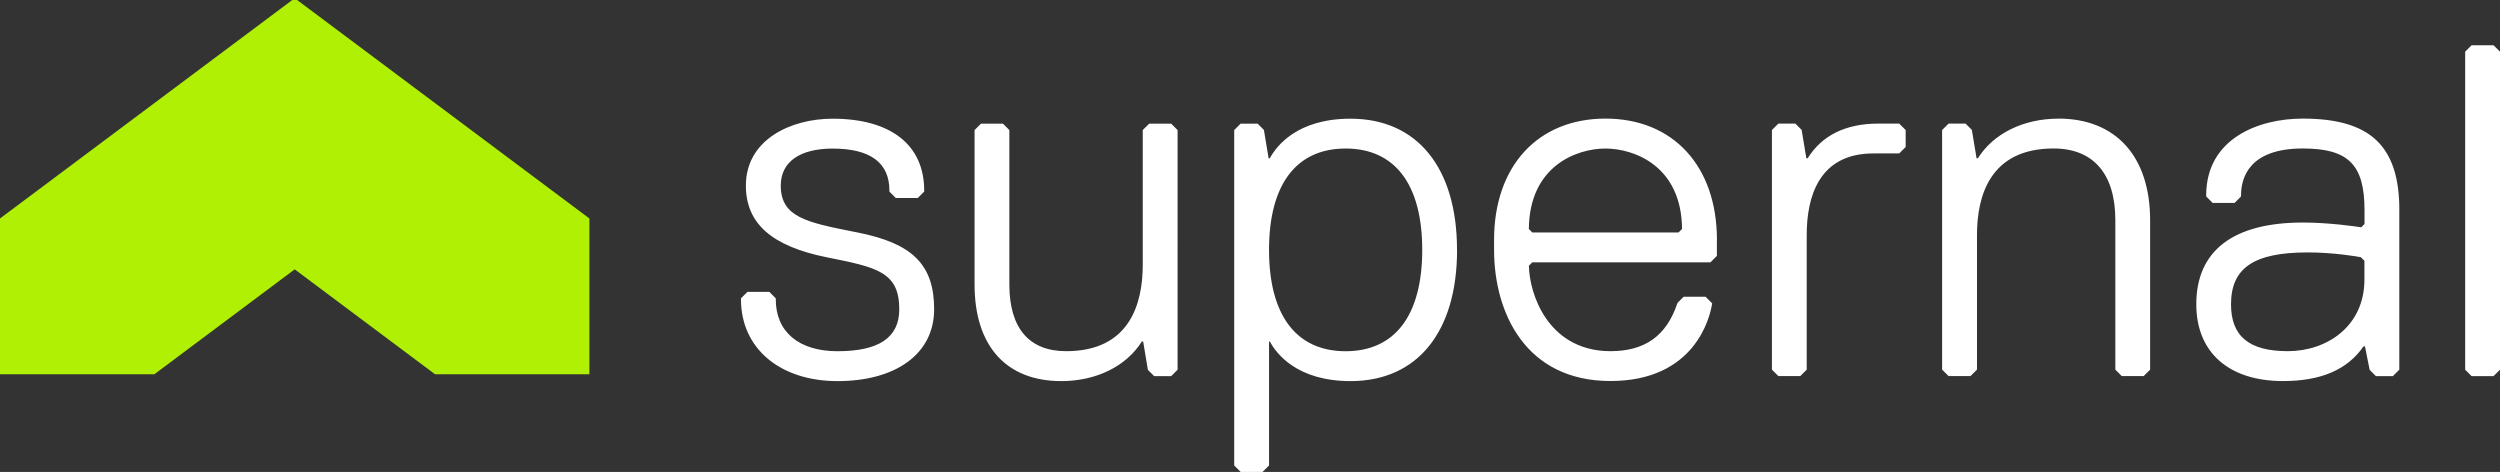 <svg xmlns="http://www.w3.org/2000/svg" aria-hidden="true" class="_511de97a_FooterNavigation_logoSvg" viewBox="0 0 540.47 102.02"><rect x="0" y="0" width="540.47" height="102.02" fill="#333333" stroke="none"/><path d="M540.47 11.17v68.75l-1.4 1.39h-4.74l-1.39-1.39V11.17l1.39-1.39h4.74l1.4 1.39ZM248.45 26.72l-1.4 1.39v29.11c0 8.53-2.87 18.7-16.56 18.7-8.03 0-12.28-4.99-12.28-14.42V28.12l-1.39-1.39h-4.74l-1.39 1.39v33.39c0 13.27 6.83 20.88 18.74 20.88 7.56 0 14.06-3.2 17.42-8.56h.29l1.02 6.13 1.36 1.36h3.67l1.39-1.39V28.12l-1.39-1.39h-4.74ZM315 54.02c0 17.76-8.6 28.37-23.02 28.37-11.55 0-16.03-5.9-17.45-8.56h-.18v26.8l-1.4 1.39h-4.74l-1.39-1.39V28.12l1.39-1.39h3.67l1.36 1.36 1.02 6.13h.26c1.43-2.65 5.9-8.56 17.45-8.56 14.41 0 23.02 10.6 23.02 28.36h.01Zm-7.53 0c0-14.13-5.88-21.91-16.56-21.91s-16.56 7.78-16.56 21.91 5.88 21.91 16.56 21.91 16.56-7.78 16.56-21.91Zm63.7-2.14v3.44l-1.39 1.39h-38.51l-.74.74c.05 3.03 1.06 7.61 3.78 11.49 2.23 3.19 6.44 6.98 13.85 6.98s12.1-3.28 14.45-10.32l.11-.18 1.26-1.27h4.74l1.43 1.43-.05.28c-.46 2.76-3.68 16.51-21.94 16.51S323 67.72 323 54v-2.14c0-15.93 9.45-26.22 24.09-26.22s24.09 10.29 24.09 26.22v.02Zm-7.53-2.37c-.11-13.73-10.46-17.4-16.56-17.4s-16.45 3.67-16.56 17.4l.74.74h31.63l.74-.74h.01Zm42.44-22.79c-7.04 0-12.18 2.52-15.28 7.49h-.29l-1.02-6.13-1.36-1.36h-3.67l-1.39 1.39v51.8l1.39 1.39h4.74l1.39-1.39V50.8c0-8.04 2.5-17.63 14.42-17.63h5.58l1.39-1.39v-3.67l-1.39-1.39h-4.51Zm38.94-1.07c-7.56 0-14.06 3.2-17.42 8.56h-.29l-1.02-6.13-1.36-1.36h-3.67l-1.4 1.39v51.8l1.4 1.39H426l1.4-1.39V50.8c0-8.53 2.87-18.7 16.56-18.7 8.61 0 13.35 5.5 13.35 15.49v32.32l1.39 1.39h4.74l1.39-1.39V47.59c0-13.74-7.4-21.95-19.81-21.95Zm73.68 19.81v34.46l-1.39 1.39h-3.67l-1.35-1.35-1.01-5.07h-.32c-3.49 5.04-9.18 7.49-17.41 7.49-11.73 0-18.74-6.21-18.74-16.6 0-11.56 7.96-17.67 23.02-17.67 5.64 0 11.33.83 12.64 1.03l.71-.71v-2.98c0-9.86-3.49-13.35-13.35-13.35-11.62 0-13.35 6.35-13.35 10.14v.23l-1.39 1.4h-4.74l-1.4-1.4v-.23c0-12.25 11.25-16.6 20.88-16.6 14.63 0 20.88 5.92 20.88 19.81h-.01Zm-7.53 10.93-.79-.79c-.78-.14-5.77-1.03-11.5-1.03-11.61 0-16.56 3.35-16.56 11.21 0 6.92 3.9 10.14 12.28 10.14s16.56-5.32 16.56-15.49v-4.05h.01Zm-325.71-6.12-.87-.17c-10.19-2.03-15.8-3.15-15.8-9.98 0-5.09 4.09-8 11.21-8 8.15 0 12.28 3.05 12.28 9.07v.23l1.39 1.39h4.74l1.39-1.39v-.23c0-9.87-7.22-15.53-19.81-15.53-9.02 0-18.74 4.52-18.74 14.46 0 8.19 5.58 13.12 17.57 15.52 10.71 2.14 15.59 3.12 15.59 11.22 0 6.11-4.37 9.07-13.35 9.07-8.36 0-13.35-4.19-13.35-11.21v-.23l-1.39-1.39h-4.74l-1.39 1.39v.23c0 10.57 8.39 17.67 20.88 17.67s20.88-5.81 20.88-15.53-4.78-14.25-16.49-16.59Z" fill="#ffffff"></path><path d="m64.23 0 63.19 47.23v33.68H94.05L63.71 58.23 33.37 80.91H0V47.23L63.19 0h1.04Z" fill="rgb(175, 240, 5)"></path></svg>